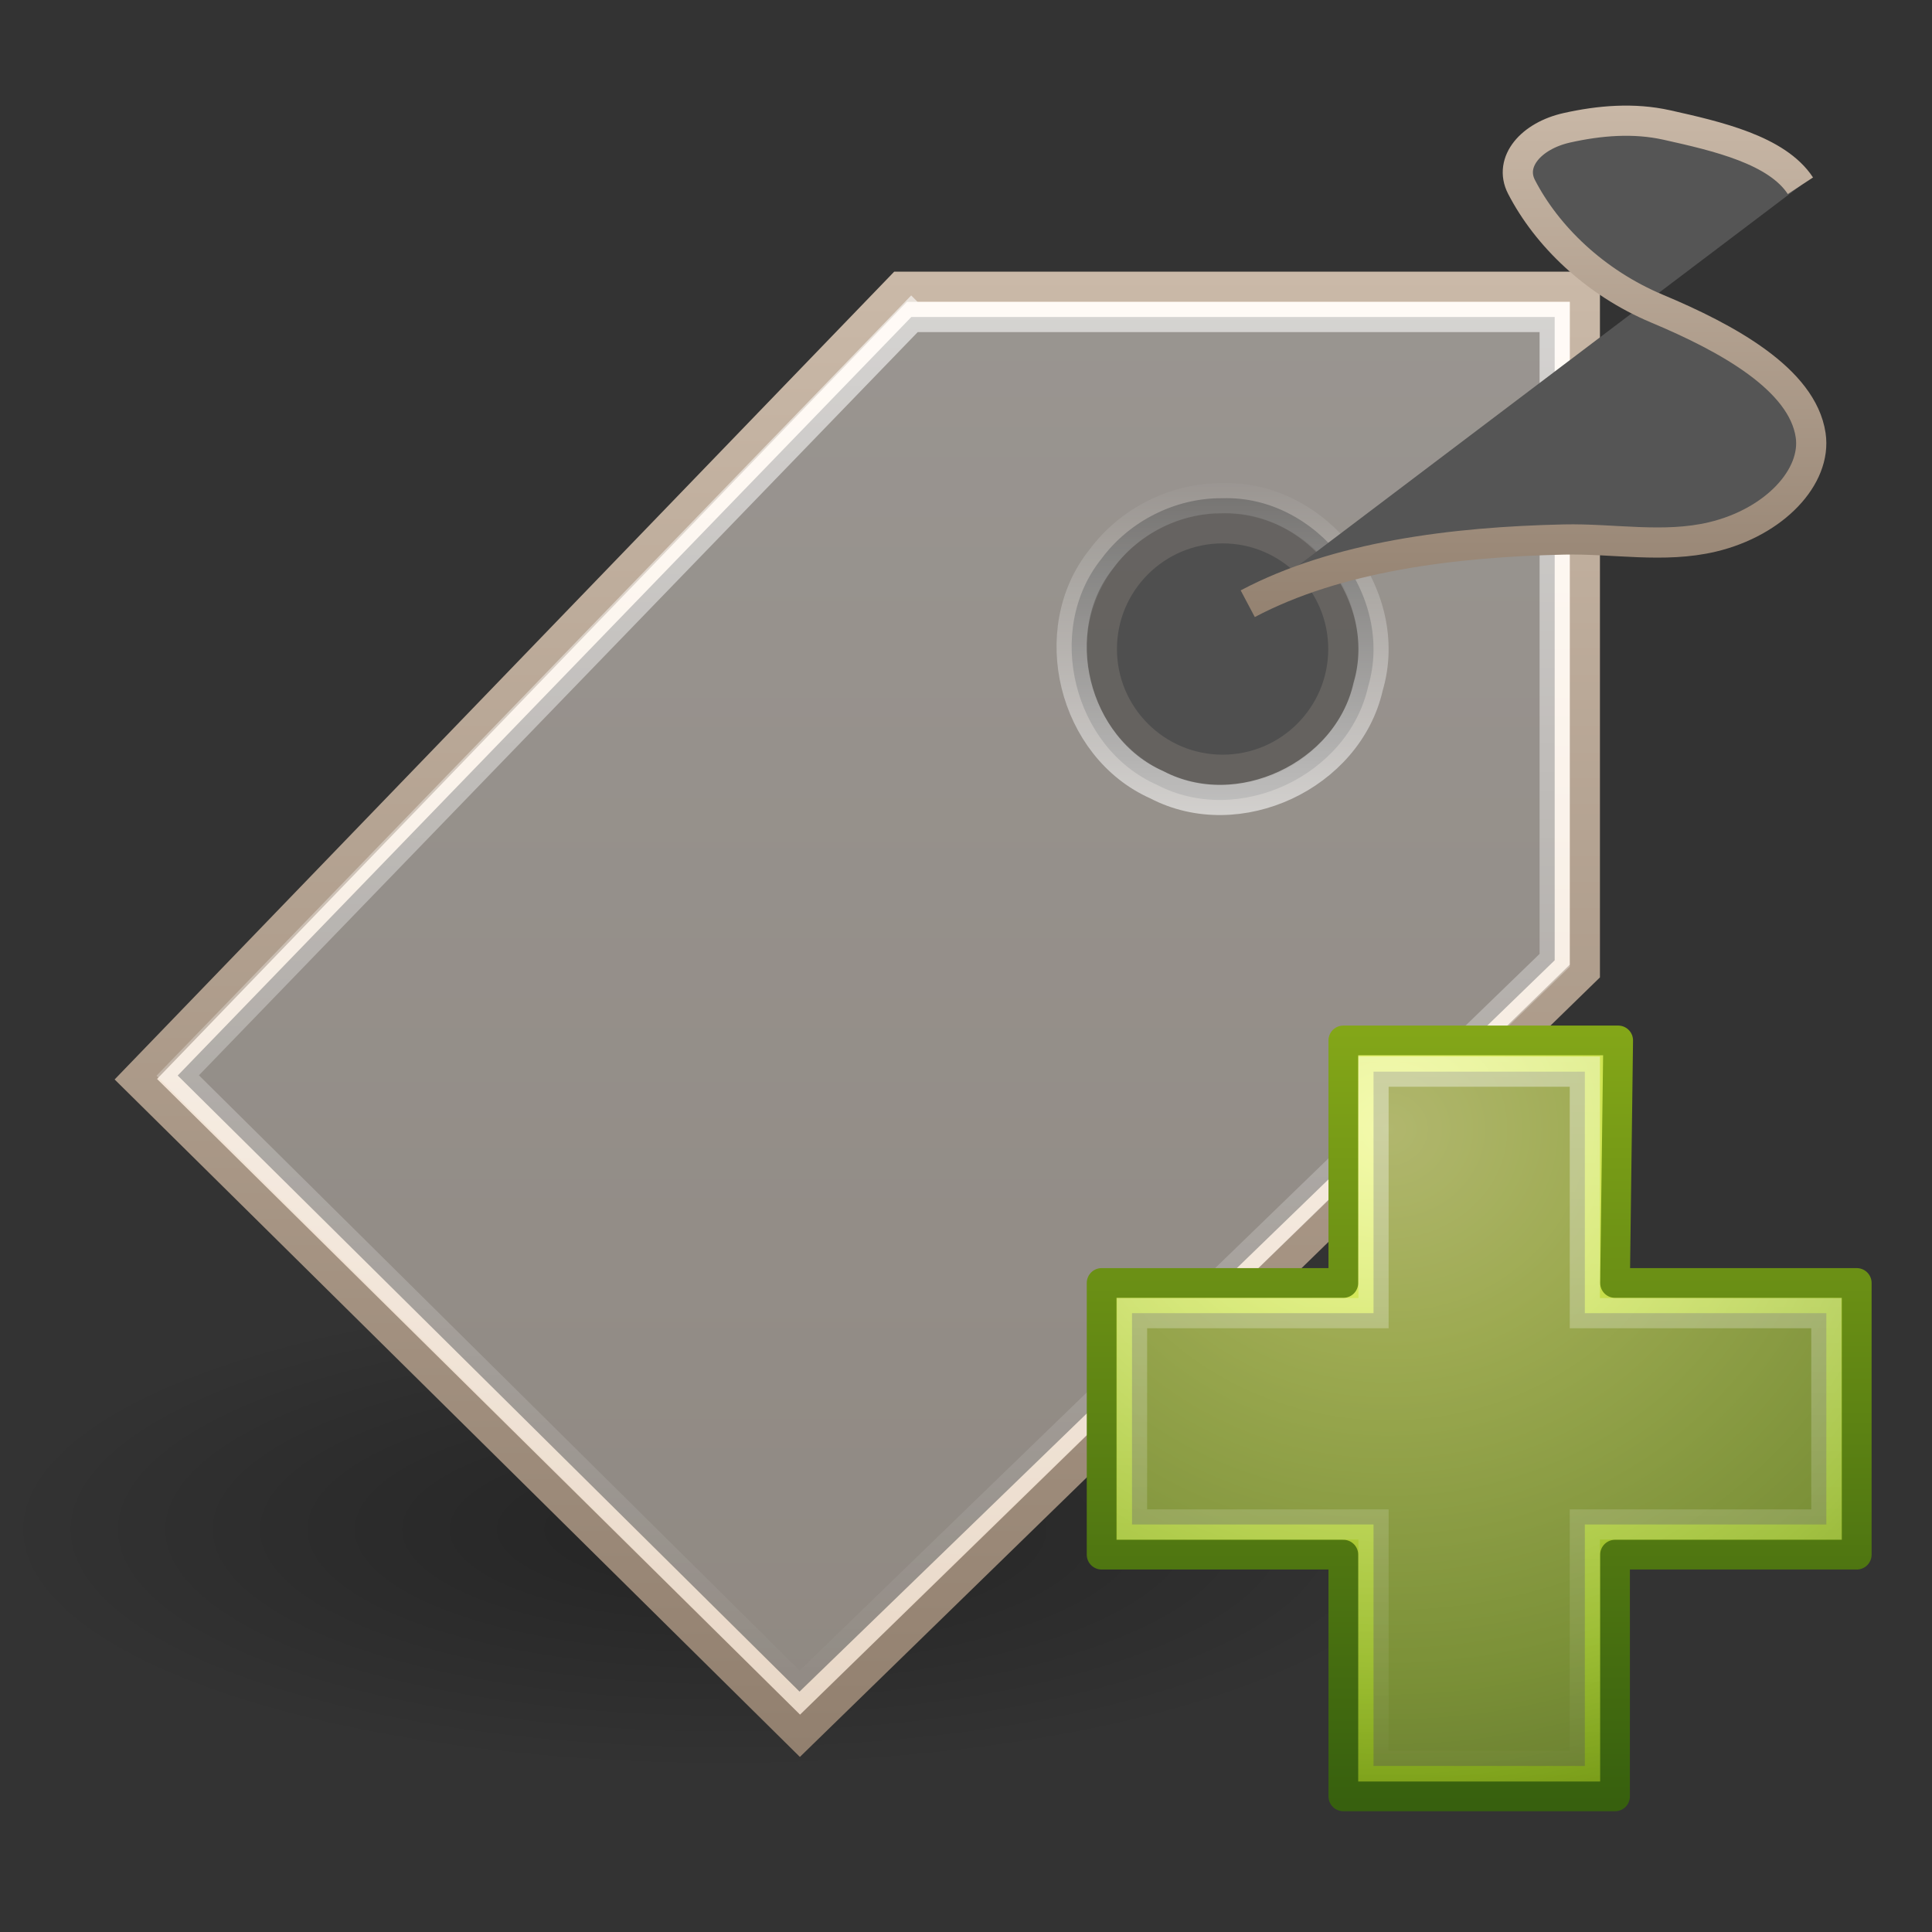 <svg xmlns="http://www.w3.org/2000/svg" viewBox="0 0 64 64" xmlns:xlink="http://www.w3.org/1999/xlink">
<rect x="0" y="0" width="64" height="64" fill="#333333" stroke="none"/>
<defs>
<linearGradient gradientTransform="matrix(2.846 0 0 2.846 -72.561 -7.643)" id="linearGradient2871" xlink:href="#linearGradient4222" y1="5.906" y2="22.698" gradientUnits="userSpaceOnUse" x2="0"/>
<linearGradient gradientTransform="matrix(2.075 0 0 2.075 -42.511 .749)" id="linearGradient2868" xlink:href="#linearGradient4222" y1="12.911" y2="7.093" gradientUnits="userSpaceOnUse" x2="0"/>
<linearGradient id="linearGradient3251">
<stop offset="0" style="stop-color:#917f6e"/>
<stop offset="1" style="stop-color:#cbbaa9"/>
</linearGradient>
<linearGradient gradientTransform="matrix(2.667 0 0 2.667 -2.667 2.665)" id="linearGradient2865" xlink:href="#linearGradient3251" y1="7" y2="-.025" gradientUnits="userSpaceOnUse" x2="0"/>
<linearGradient gradientTransform="matrix(.371 0 0 .374 16.337 14.056)" id="linearGradient3614" y1="123.19" y2="52.809" gradientUnits="userSpaceOnUse" x2="0">
<stop offset="0" style="stop-color:#365f0e"/>
<stop offset="1" style="stop-color:#84a718"/>
</linearGradient>
<linearGradient id="linearGradient4222">
<stop offset="0" style="stop-color:#fff"/>
<stop offset="1" style="stop-color:#fff;stop-opacity:0"/>
</linearGradient>
<linearGradient gradientTransform="matrix(.81 0 0 .805 30.878 28.355)" id="linearGradient3561" y1="8.032" y2="38.274" gradientUnits="userSpaceOnUse" x2="0">
<stop offset="0" style="stop-color:#fff"/>
<stop offset="1" style="stop-color:#fff;stop-opacity:0"/>
</linearGradient>
<linearGradient gradientTransform="matrix(2.667 0 0 2.667 -66.167 -5.167)" id="linearGradient2874" y1="6.123" y2="24.034" gradientUnits="userSpaceOnUse" x2="0">
<stop offset="0" style="stop-color:#fff4e9"/>
<stop offset="1" style="stop-color:#e7d6c5"/>
</linearGradient>
<linearGradient gradientTransform="matrix(2.667 0 0 2.667 -66.167 -5.167)" id="linearGradient2876" xlink:href="#linearGradient3251" y1="24.011" y2="5" gradientUnits="userSpaceOnUse" x2="0"/>
<radialGradient cx="69.448" cy="51.695" gradientTransform="matrix(0 .894 -.972 0 96.232 -24.684)" id="radialGradient3612" r="31" gradientUnits="userSpaceOnUse">
<stop offset="0" style="stop-color:#eef87e"/>
<stop offset=".262" style="stop-color:#cde34f"/>
<stop offset=".661" style="stop-color:#93b723"/>
<stop offset="1" style="stop-color:#5a7e0d"/>
</radialGradient>
<radialGradient cx="10.471" cy="20.147" gradientTransform="matrix(2.604 0 0 .868 -3.273 33.174)" id="radialGradient3722" r="9.215" gradientUnits="userSpaceOnUse">
<stop offset="0"/>
<stop offset="1" style="stop-opacity:0"/>
</radialGradient>
</defs>
<path style="opacity:.3;fill:url(#radialGradient3722)" d="m48 50.665a24 8 0 1 1 -48 0 24 8 0 1 1 48 0z"/>
<path style="fill:url(#linearGradient2874);stroke:url(#linearGradient2876)" d="m29.833 9.5-25.333 26.25 22 21.75 26-25.333v-22.667h-22.667zm10.667 8c2.208 0 4 1.792 4 4s-1.792 4-4 4-4-1.792-4-4 1.792-4 4-4z"/>
<g style="fill:#555555none">
<path style="opacity:.6;stroke:url(#linearGradient2871)" d="m30.19 10.5s-24.303 25.128-24.303 25.128l20.599 20.409 25.015-24.226v-21.31h-21.31z"/>
<path style="opacity:.6;stroke:url(#linearGradient2868)" d="m40.486 16.505c3.14-0.111 5.729 3.224 4.835 6.239-0.664 2.958-4.306 4.663-6.998 3.253-2.77-1.224-3.736-5.119-1.837-7.485 0.922-1.248 2.446-2.02 3.999-2.008z"/>
<path style="stroke:url(#linearGradient2865)" d="m41.333 19.999c2.957-1.566 6.811-2.046 10.472-2.127 1.646-0.037 3.309 0.298 4.924-0.086 2.055-0.489 3.456-1.995 3.251-3.371-0.275-1.849-2.757-3.213-5.085-4.189-2.065-0.866-3.655-2.409-4.495-4.039-0.424-0.824 0.317-1.688 1.506-1.954 1.08-0.241 2.211-0.337 3.31-0.092 1.672 0.373 3.647 0.827 4.425 2.012"/>
</g>
<path style="fill:#555555url(#radialGradient3612);stroke:url(#linearGradient3614);stroke-linejoin:round;stroke-linecap:round;stroke-width:.985;color:#000" d="m44.5 42.5v-8.034h9.104l-0.104 8.034h8.007v9h-8.007v8.007h-9v-8.007h-8.007v-9h8.007z"/>
<path style="opacity:.4;fill:#555555none;stroke:url(#linearGradient3561)" d="m45.5 43.5v-8h7v8h8v7h-8v8h-7v-8h-8v-7h8z"/>
</svg>
